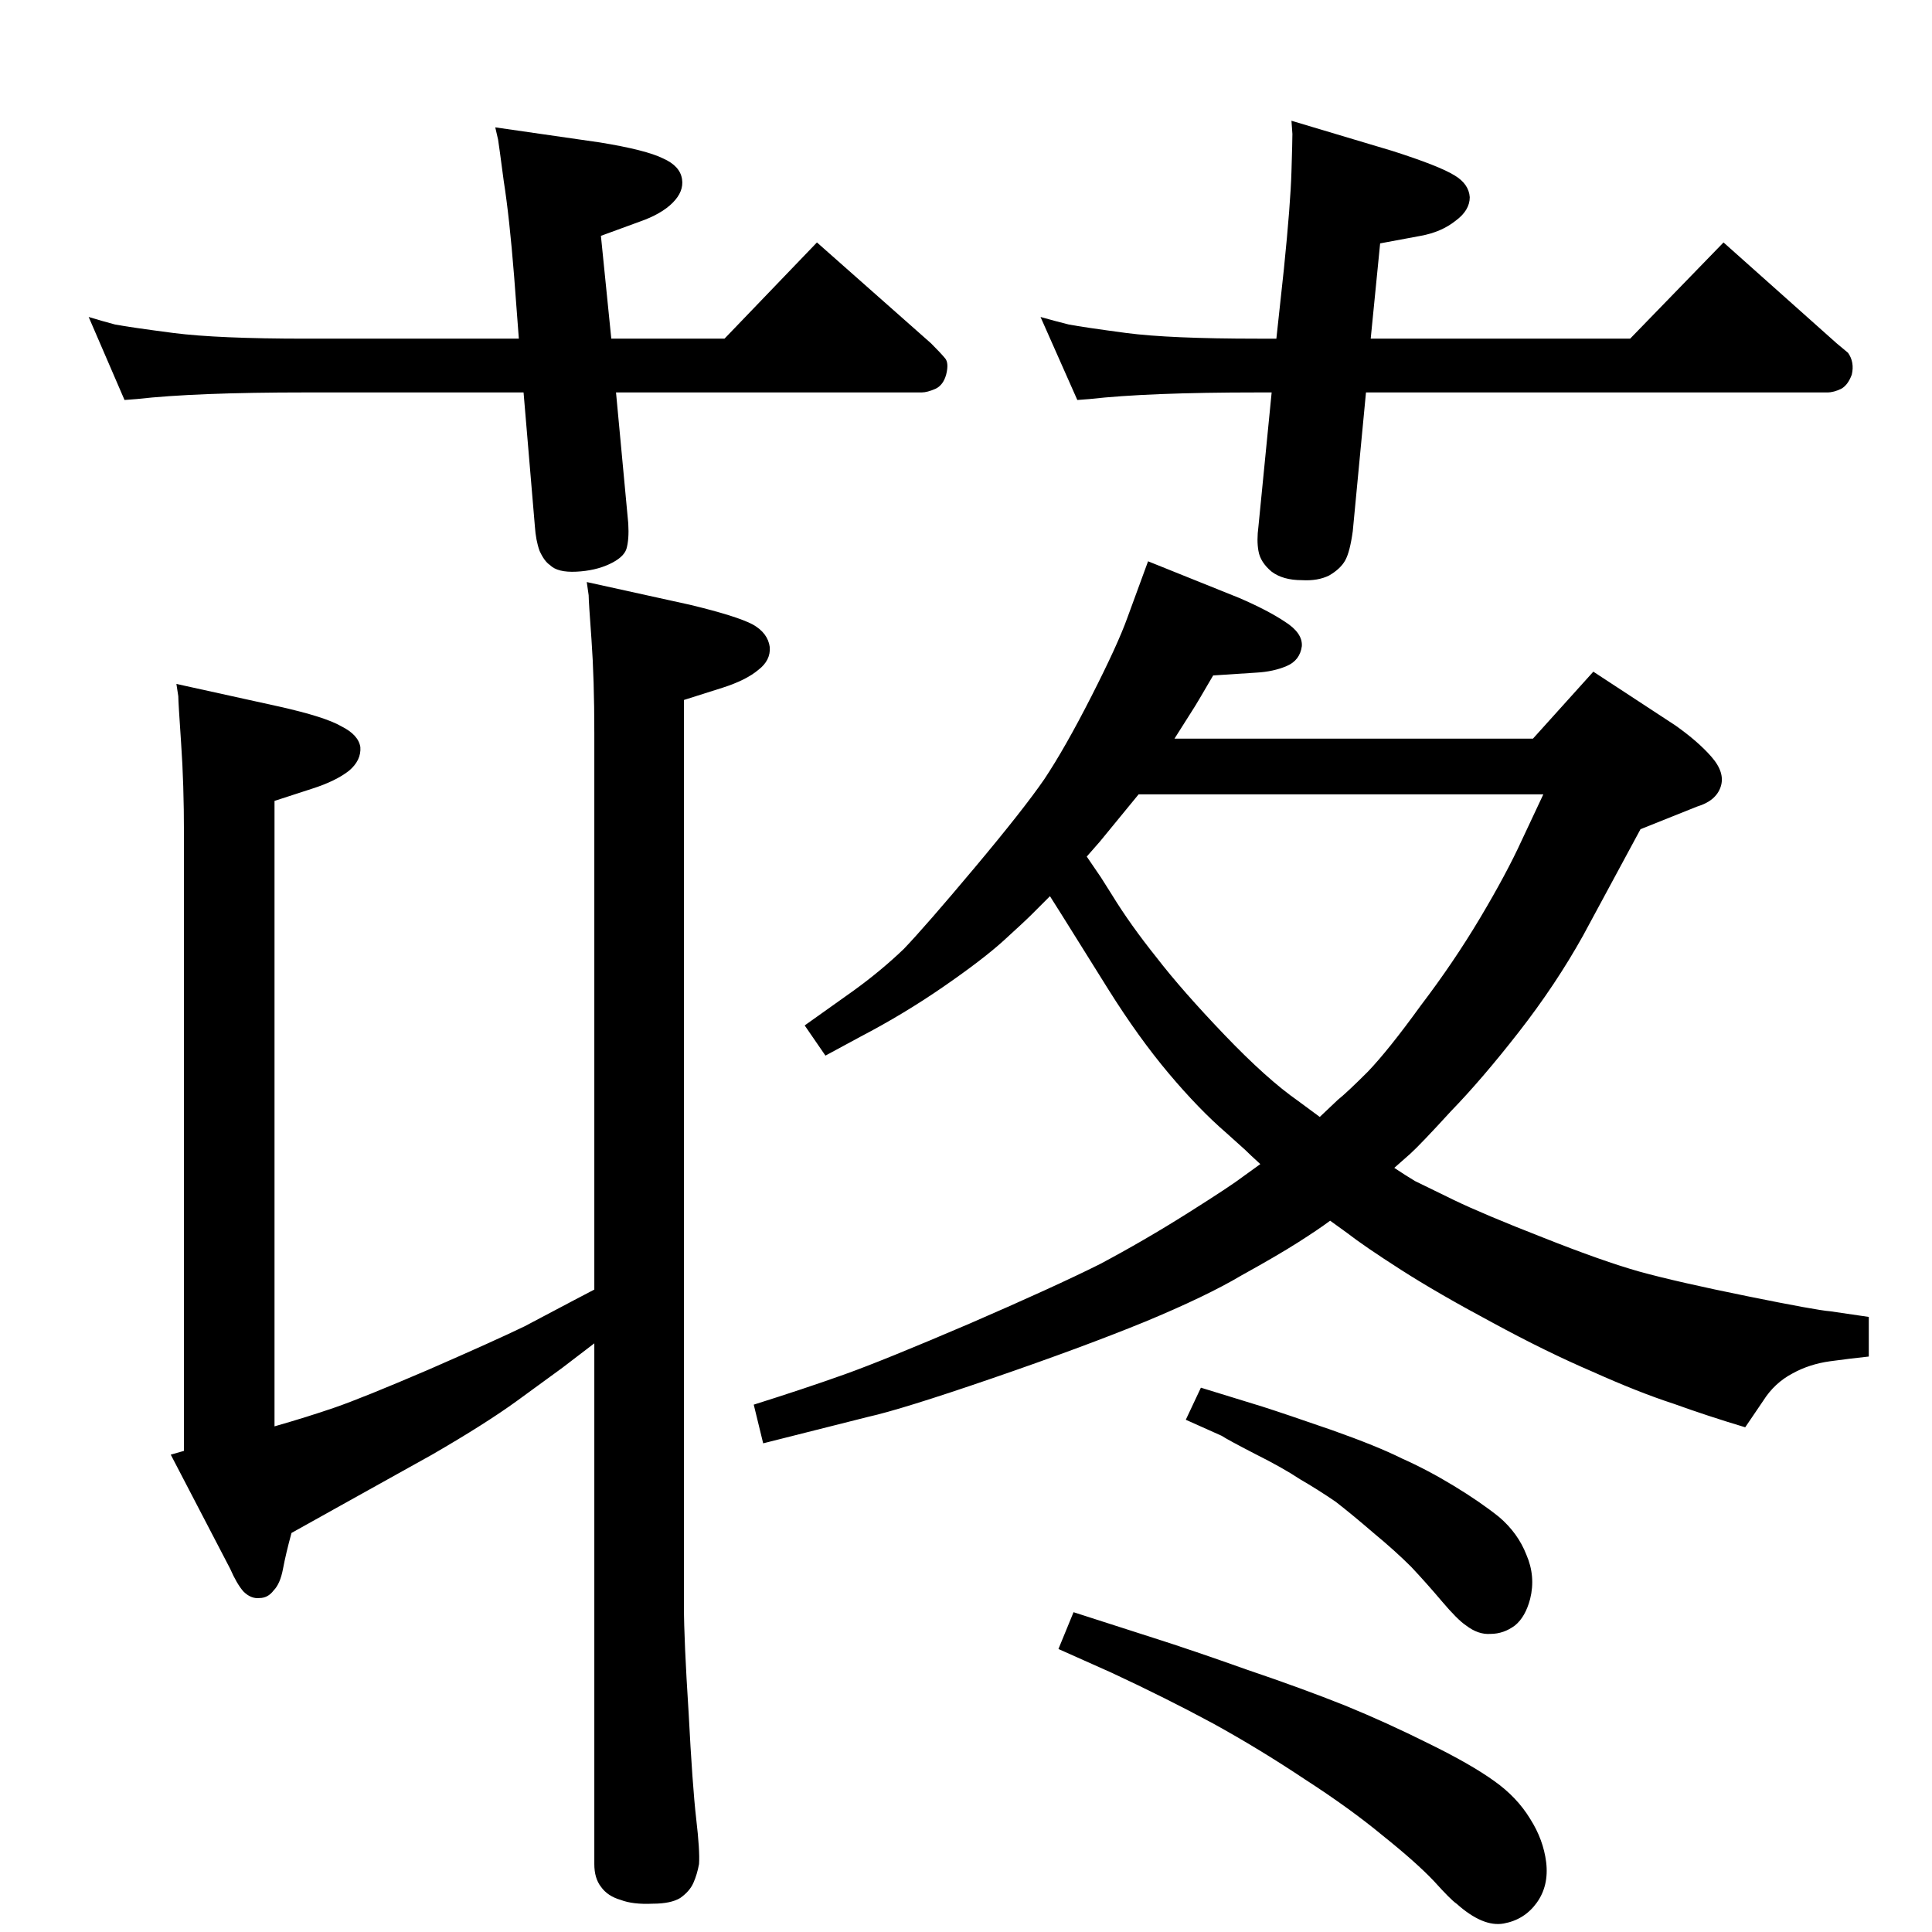 <?xml version="1.0" standalone="no"?>
<!DOCTYPE svg PUBLIC "-//W3C//DTD SVG 1.1//EN" "http://www.w3.org/Graphics/SVG/1.1/DTD/svg11.dtd" >
<svg xmlns="http://www.w3.org/2000/svg" xmlns:xlink="http://www.w3.org/1999/xlink" version="1.1" viewBox="0 0 2048 2048">
  <g transform="matrix(1 0 0 -1 0 2048)">
   <path fill="currentColor"
d="M1113 1098l-19 -19q-8 -8 -30 -28t-64 -49t-88 -53l-37 -20l-22 32l52 37q29 21 53 44q23 24 75 86t74 94q22 33 50 88t38 83l22 60l97 -39q30 -13 48 -25q19 -12 18 -26q-2 -15 -16 -21t-32 -7l-46 -3q-18 -31 -22 -37l-19 -30h380l64 71l87 -57q24 -17 38 -33
q15 -17 10 -32t-25 -21l-60 -24l-61 -113q-29 -52 -68 -102t-72 -84q-32 -35 -43 -45l-17 -15q12 -8 22 -14q10 -5 41 -20t95 -40q63 -25 102 -36q40 -11 114 -26t88 -16l41 -6v-42q-19 -2 -41 -5t-40 -13q-19 -10 -31 -29l-19 -28q-40 12 -76 25q-37 12 -86 34
q-49 21 -106 52q-58 31 -97 56t-57 39l-18 13q-12 -9 -34 -23t-60 -35q-37 -22 -102 -49q-66 -27 -162 -60t-132 -41l-111 -28l-10 41q54 17 96 32t133 54q90 39 138 63q47 25 93 54t59 39l18 13q-11 10 -16 15l-20 18q-29 25 -61 63t-64 89l-50 80zM1152 1140l15 -22
l12 -19q19 -31 47 -66q27 -35 72 -82t78 -70l23 -17l19 18q10 8 32 30q22 23 56 70q35 46 63 93t44 82l23 49h-429l-41 -50zM1138 339l84 -27q41 -13 100 -34q59 -20 104 -38q44 -18 88 -40q45 -22 70 -40q24 -17 38 -40q14 -22 17 -46q3 -25 -10 -43t-35 -22t-50 21
q-6 4 -24 24q-19 20 -54 48q-35 29 -83 60q-48 32 -97 59q-50 27 -108 54l-56 25zM653 1632l13 -139q1 -17 -2 -27q-3 -9 -18 -16t-35 -8t-28 7q-6 4 -11 15q-4 11 -5 26l-12 142h-231q-117 0 -179 -7l-13 -1l-38 88q13 -4 28 -8q16 -3 62 -9q47 -6 140 -6h226l-5 66
q-5 63 -11 101q-5 38 -6 44l-3 13l111 -16q49 -8 67 -17q18 -8 20 -22q2 -13 -10 -25t-35 -20l-41 -15l11 -109h120l98 102l121 -107q10 -10 15 -16q4 -5 1 -17q-3 -11 -11 -15q-9 -4 -15 -4h-324zM1448 1632l-14 -147q-3 -22 -8 -31t-17 -16q-12 -6 -29 -5q-20 0 -32 9
q-12 10 -14 22q-2 11 0 26l14 142h-15q-116 0 -178 -7l-13 -1l-39 88q14 -4 30 -8q16 -3 61 -9q46 -6 139 -6h20l8 74q7 69 8 103q1 33 1 40l-1 14l107 -32q50 -16 66 -26q15 -9 16 -23q0 -14 -15 -25q-15 -12 -37 -16l-43 -8l-10 -101h275l99 102l120 -107l12 -10
q7 -10 4 -23q-4 -11 -11 -15q-8 -4 -15 -4h-489zM630 681v590q0 57 -3 99q-3 41 -3 47l-2 14l109 -24q50 -12 67 -21q16 -9 18 -24q1 -14 -12 -24q-13 -11 -38 -19l-41 -13v-961q0 -35 5 -113q4 -77 8 -112q4 -34 3 -48q-2 -11 -6 -20t-14 -16q-10 -6 -29 -6q-21 -1 -34 4
q-14 4 -21 14q-7 9 -7 24v552l-34 -26l-48 -35q-33 -24 -90 -57l-97 -54l-52 -29q-6 -22 -9 -38t-10 -23q-6 -8 -15 -8q-9 -1 -17 7q-7 8 -14 24l-63 121l14 4v654q0 53 -3 96q-3 44 -3 50l-2 13l109 -24q49 -11 66 -21q18 -9 20 -22q1 -14 -12 -25q-14 -11 -39 -19l-40 -13
v-663q35 10 64 20t99 40q71 31 102 46l53 28zM1273 577l65 -20q25 -8 74 -25q48 -17 74 -30q27 -12 55 -29t48 -33q20 -17 29 -40q10 -23 4 -47q-5 -19 -16 -28q-12 -9 -26 -9q-13 -1 -26 9q-9 6 -25.5 25.5t-32.5 36.5q-17 17 -40 36q-22 19 -40 33q-19 13 -38 24
q-18 12 -48 27q-29 15 -35 19l-38 17z" />
  </g>

</svg>
